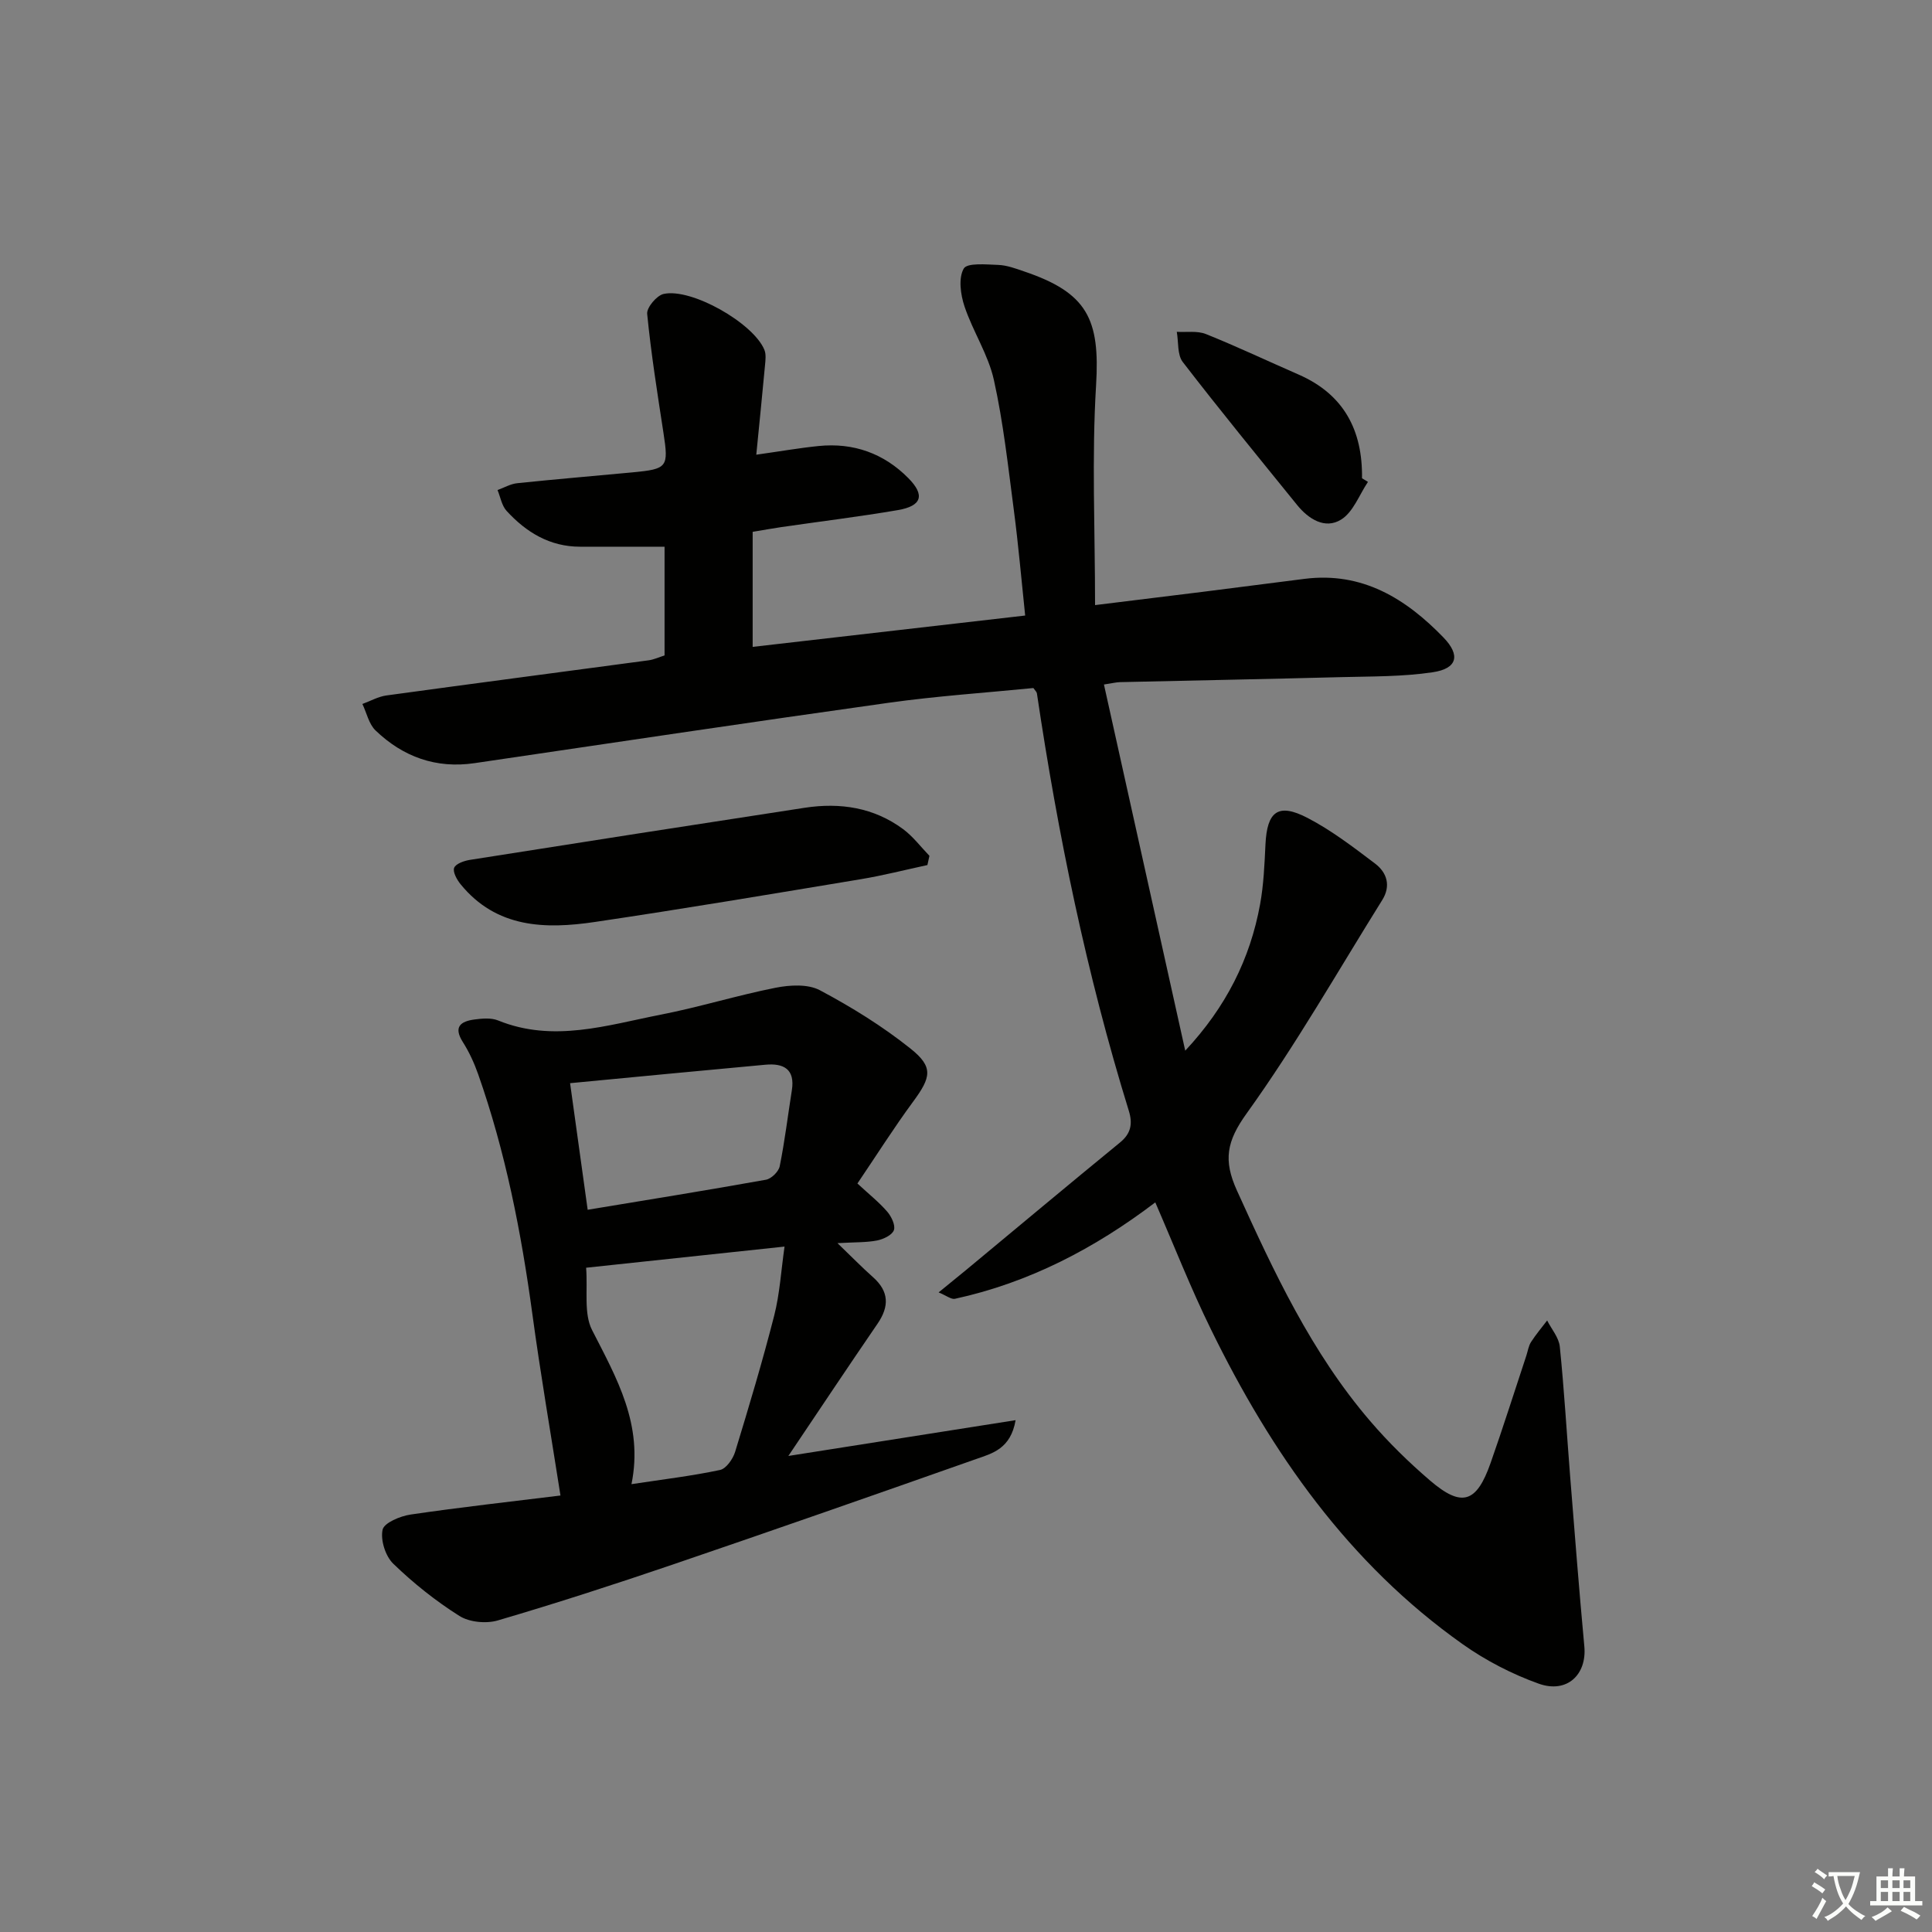 <svg enable-background="new 0 0 400 400" viewBox="0 0 400 400" xmlns="http://www.w3.org/2000/svg"><rect x="0" y="0" width="400" height="400" fill="#808080" stroke="none"/><path d="m377.9 391.2c-.2.3-.4.5-.6.8-.7-.6-1.4-1-2.2-1.5.2-.3.4-.5.5-.8.6.4 1.4.8 2.3 1.5zm-1.8 6.1c-.2-.2-.5-.4-.9-.6.4-.6.8-1.2 1.2-1.9s.7-1.3.9-1.9c.3.3.5.5.8.7-.7 1.3-1.4 2.6-2 3.7zm2.2-9c-.3.3-.5.5-.6.8-.6-.6-1.3-1.1-2-1.5.3-.3.5-.5.6-.7.6.5 1.3.9 2 1.4zm.3.2v-.9h2 4.5c-.3 1.3-.6 2.5-1 3.6s-.9 2.1-1.4 3c.4.5 1 1 1.6 1.4s1.2.8 1.9 1.1c-.3.2-.5.4-.8.8-.4-.3-1-.7-1.6-1.2s-1.2-1.1-1.6-1.6c-.5.6-1.1 1.1-1.7 1.6s-1.4.9-2.1 1.4c-.1-.3-.3-.5-.7-.8.6-.2 1.2-.5 1.9-1s1.4-1.1 2-1.8c-.5-.8-.9-1.6-1.2-2.5s-.6-2-.8-3.2c-.4.1-.7.1-1 .1zm2.5 2.7c.3 1 .7 1.7 1 2.2.3-.5.6-1.1 1-2s.6-1.9.9-3h-3.2-.4c.1.9.3 1.8.7 2.8z" fill="#fbfcfa"/><path d="m396.5 388.5v1.5 3.6h1.5v.9c-.4 0-1 0-1.7 0h-7.9c-.5 0-.9 0-1.2 0v-.9h1.3v-3.5c0-.7 0-1.2 0-1.6h2.4c0-.8 0-1.4 0-1.7h1c0 .3-.1.8-.1 1.7h1.5c0-.8 0-1.4 0-1.7h1c0 .3-.1.9-.1 1.7zm-8.2 9.2c-.2-.3-.5-.5-.8-.8.8-.3 1.4-.6 1.9-.9s1-.7 1.4-1.1c.3.3.6.5.9.8-1.6 1-2.8 1.6-3.4 2zm2.6-6.8v-1.6h-1.5v1.6zm0 2.7v-1.9h-1.5v1.9zm2.4-2.7v-1.6h-1.5v1.6zm0 2.7v-1.9h-1.5v1.9zm.2 2 .7-.8c.4.2.9.5 1.6.8s1.3.7 1.8 1c-.3.3-.5.6-.8.8-.4-.3-1.5-1-3.3-1.8zm2-4.7v-1.6h-1.4v1.6zm0 2.7v-1.9h-1.4v1.9z" fill="#fbfcfa"/><g fill="#010100"><path d="m239.19 248.94c-12.53 9.52-26.13 16.62-41.47 19.96-.77.17-1.76-.65-3.39-1.32 2.21-1.8 3.97-3.22 5.71-4.66 10.61-8.8 21.18-17.65 31.85-26.38 2.29-1.87 2.64-3.91 1.82-6.56-8.74-28.28-14.68-57.18-19.03-86.43-.04-.29-.34-.54-.73-1.1-9.88.98-19.96 1.65-29.95 3.05-28.6 4.01-57.16 8.29-85.73 12.5-7.99 1.18-14.82-1.3-20.51-6.76-1.39-1.33-1.84-3.63-2.73-5.49 1.65-.6 3.25-1.52 4.95-1.76 18.09-2.48 36.2-4.85 54.31-7.28 1.11-.15 2.17-.66 3.3-1.01 0-7.8 0-15.41 0-22.51-6 0-11.74 0-17.49 0-6.28 0-11.16-2.99-15.22-7.42-1-1.09-1.27-2.86-1.87-4.31 1.36-.49 2.69-1.28 4.09-1.42 7.94-.83 15.89-1.49 23.83-2.24 7.3-.69 7.52-1.07 6.43-8.2-1.26-8.19-2.56-16.38-3.37-24.62-.13-1.3 1.97-3.8 3.4-4.12 5.74-1.29 18.57 6.02 20.86 11.55.4.95.23 2.19.13 3.29-.54 5.91-1.15 11.81-1.8 18.44 4.85-.68 8.88-1.39 12.94-1.8 7.19-.72 13.48 1.53 18.54 6.65 3.5 3.53 2.79 5.77-2.16 6.62-8.01 1.37-16.09 2.35-24.14 3.52-1.79.26-3.56.59-5.93.98v23.82c18.47-2.12 37.04-4.26 56.42-6.49-.78-7.41-1.4-14.62-2.34-21.78-1.19-9.04-2.17-18.14-4.14-27.01-1.17-5.26-4.35-10.04-6.08-15.21-.82-2.45-1.29-5.86-.16-7.83.71-1.24 4.68-.85 7.17-.76 1.78.07 3.57.74 5.29 1.33 13.13 4.43 15.78 9.86 14.94 23.6-.91 14.87-.21 29.85-.21 45.5 8.09-1 15.13-1.85 22.16-2.73 7.09-.89 14.17-1.82 21.25-2.71 11.9-1.49 20.91 4.07 28.72 12.14 3.57 3.69 2.87 6.44-2.2 7.2-6.2.93-12.57.85-18.87 1.01-15.3.4-30.61.69-45.91 1.04-.79.02-1.58.23-3.31.49 5.65 25.44 11.24 50.62 16.83 75.81 8.45-9.03 13.44-19.01 15.5-30.31.74-4.06.91-8.24 1.11-12.38.33-6.88 2.63-8.66 8.73-5.49 4.96 2.58 9.49 6.06 13.97 9.45 2.46 1.86 3.31 4.61 1.48 7.54-9.24 14.8-17.9 30.02-28.06 44.16-4.17 5.79-4.88 9.69-2.03 15.98 7.65 16.86 15.43 33.58 27.61 47.76 3.78 4.41 7.98 8.52 12.39 12.3 6.56 5.61 9.61 4.64 12.52-3.64 2.59-7.36 4.94-14.81 7.4-22.22.31-.95.45-2 .97-2.82 1-1.56 2.21-2.99 3.34-4.47.91 1.8 2.43 3.54 2.62 5.42.91 8.92 1.43 17.89 2.14 26.83.94 11.75 1.85 23.5 2.94 35.24.54 5.83-3.59 9.79-9.43 7.71-5.54-1.98-10.98-4.79-15.79-8.2-23.58-16.69-39.59-39.6-52.09-65.17-4.17-8.48-7.61-17.28-11.52-26.28z"/><path d="m116.04 309.63c-2.01-12.84-4.15-25.24-5.84-37.71-2.29-16.84-5.55-33.45-11.2-49.51-.82-2.32-1.87-4.62-3.19-6.69-1.99-3.15-.4-4.26 2.38-4.64 1.62-.22 3.5-.39 4.95.2 11.44 4.64 22.57.96 33.69-1.21 7.98-1.56 15.78-3.99 23.76-5.57 2.95-.58 6.68-.8 9.16.52 6.55 3.48 12.96 7.45 18.75 12.07 4.81 3.83 4.27 5.94.57 10.97-4.02 5.46-7.65 11.21-11.55 16.97 2.38 2.21 4.47 3.86 6.18 5.84.86 1 1.73 2.82 1.37 3.82-.37 1.03-2.18 1.88-3.49 2.14-2.23.43-4.56.34-8.19.55 2.94 2.82 5.06 5.01 7.33 7.02 3.37 2.98 3.42 6.08.95 9.68-5.99 8.74-11.86 17.56-18.45 27.36 16.28-2.56 31.32-4.93 47.05-7.41-1.02 5.94-4.84 6.88-8.12 8.03-20.99 7.4-41.99 14.75-63.06 21.93-11.93 4.06-23.93 7.95-36.01 11.5-2.41.71-5.9.38-7.97-.93-4.9-3.09-9.51-6.77-13.68-10.8-1.63-1.57-2.68-4.9-2.22-7.05.31-1.43 3.66-2.83 5.81-3.14 10.33-1.52 20.72-2.67 31.02-3.94zm5.31-47.16c.36 4.68-.52 9.46 1.23 12.9 5.1 9.98 10.67 19.59 8.16 31.91 6.57-1 12.51-1.7 18.34-2.94 1.27-.27 2.67-2.28 3.12-3.75 2.86-9.36 5.67-18.74 8.09-28.21 1.15-4.51 1.42-9.24 2.14-14.29-14.09 1.5-26.95 2.87-41.08 4.38zm.32-12c12.45-2.06 24.7-4.03 36.91-6.22 1.12-.2 2.63-1.68 2.85-2.79 1.05-5.19 1.68-10.47 2.51-15.7.71-4.42-1.7-5.67-5.48-5.32-13.34 1.22-26.67 2.51-40.43 3.82 1.23 8.79 2.4 17.24 3.64 26.21z"/><path d="m192.01 179.1c-4.6.99-9.16 2.16-13.79 2.93-18.33 3.04-36.66 6.13-55.03 8.85-10.3 1.53-20.42 1.3-27.84-7.82-.76-.94-1.65-2.54-1.32-3.39s2.06-1.45 3.25-1.64c23.1-3.65 46.21-7.25 69.33-10.79 7.33-1.12 14.31-.07 20.38 4.43 2.05 1.52 3.64 3.66 5.44 5.52-.14.64-.28 1.27-.42 1.91z"/><path d="m283.22 99.77c-1.8 2.68-3.05 6.25-5.55 7.8-3.31 2.06-6.73-.07-9.12-3.02-7.95-9.82-15.96-19.59-23.67-29.6-1.16-1.5-.86-4.14-1.24-6.25 2.02.12 4.24-.25 6.03.46 6.47 2.6 12.78 5.59 19.17 8.38 9.38 4.09 13.29 11.53 13.15 21.48.41.26.82.5 1.23.75z"/></g></svg>